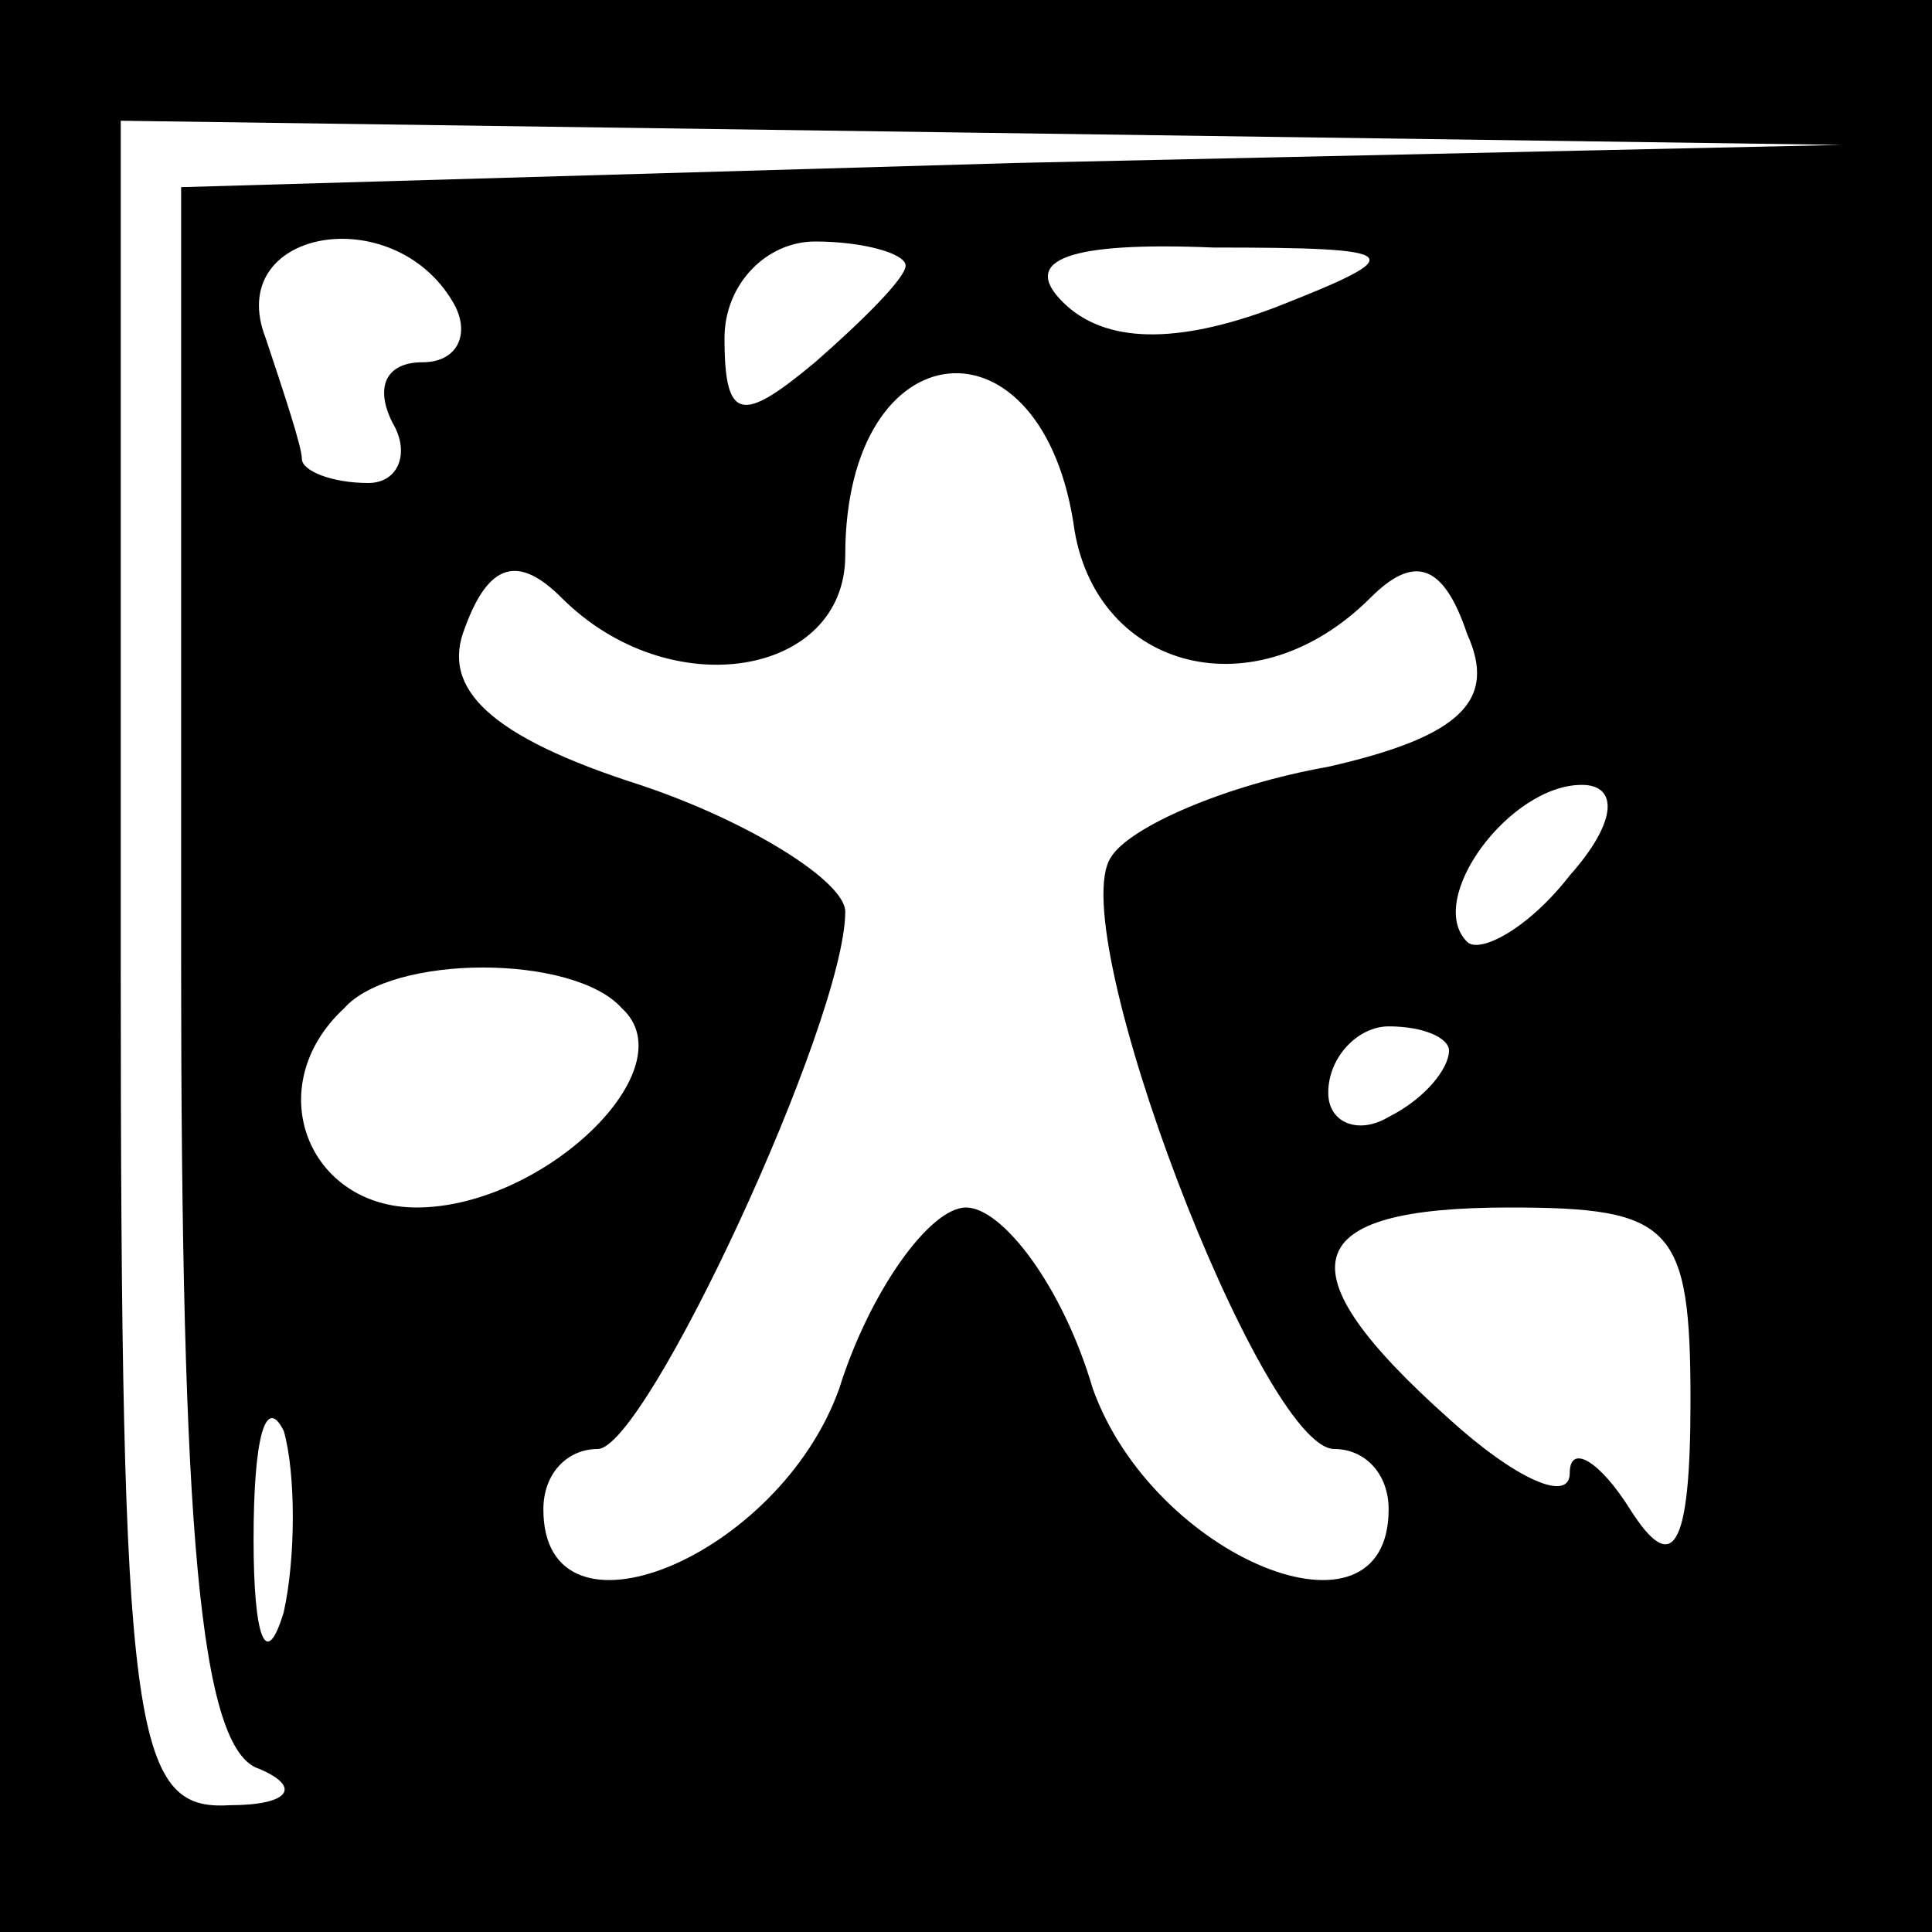 <?xml version="1.0" standalone="no"?>
<!DOCTYPE svg PUBLIC "-//W3C//DTD SVG 20010904//EN"
 "http://www.w3.org/TR/2001/REC-SVG-20010904/DTD/svg10.dtd">
<svg version="1.0" xmlns="http://www.w3.org/2000/svg"
 width="32pt" height="32pt" viewBox="0 0 32 32"
 preserveAspectRatio="xMidYMid meet">
<rect x="0" y="0" width="32" height="32" fill="#808080" stroke="none"/>
<g transform="translate(0,32) scale(0.1,-0.1)"
fill="#000000" stroke="none">
<path fill="#000000" stroke="none" d="M0 160 l0 -160 160 0 160 0 0 160 0
160 -160 0 -160 0 0 -160z"/>
<path fill="#ffffff" stroke="none" d="M168 293 l-138 -4 0 -128 c0 -94 3
-131 13 -134 7 -3 5 -6 -5 -6 -16 -1 -18 12 -18 139 l0 140 143 -2 142 -2
-137 -3z"/>
<path fill="#ffffff" stroke="none" d="M75 270 c3 -5 1 -10 -5 -10 -6 0 -8 -4
-5 -10 3 -5 1 -10 -4 -10 -6 0 -11 2 -11 4 0 2 -3 11 -6 20 -7 18 21 23 31 6z"/>
<path fill="#ffffff" stroke="none" d="M150 276 c0 -2 -7 -9 -15 -16 -12 -10
-15 -10 -15 4 0 9 7 16 15 16 8 0 15 -2 15 -4z"/>
<path fill="#ffffff" stroke="none" d="M211 269 c-16 -6 -28 -6 -35 1 -7 7 1
10 25 9 32 0 33 -1 10 -10z"/>
<path fill="#ffffff" stroke="none" d="M178 232 c4 -23 30 -30 49 -11 7 7 12
6 16 -6 5 -11 -1 -17 -23 -22 -17 -3 -33 -10 -36 -15 -8 -12 25 -98 37 -98 5
0 9 -4 9 -10 0 -24 -39 -8 -49 20 -5 17 -15 30 -21 30 -6 0 -16 -14 -21 -30
-10 -28 -49 -44 -49 -20 0 6 4 10 9 10 8 0 41 71 41 89 0 5 -16 15 -34 21 -25
8 -33 16 -29 26 4 11 9 12 16 5 18 -18 47 -13 47 7 0 38 33 41 38 4z"/>
<path fill="#ffffff" stroke="none" d="M260 175 c-7 -9 -15 -13 -17 -11 -7 7
7 26 19 26 6 0 6 -6 -2 -15z"/>
<path fill="#ffffff" stroke="none" d="M103 153 c11 -10 -13 -33 -34 -33 -18
0 -26 20 -12 33 8 9 38 9 46 0z"/>
<path fill="#ffffff" stroke="none" d="M240 146 c0 -3 -4 -8 -10 -11 -5 -3
-10 -1 -10 4 0 6 5 11 10 11 6 0 10 -2 10 -4z"/>
<path fill="#ffffff" stroke="none" d="M280 88 c0 -25 -3 -29 -10 -18 -5 8
-10 11 -10 6 0 -5 -9 -1 -20 9 -28 25 -25 35 10 35 27 0 30 -3 30 -32z"/>
<path fill="#ffffff" stroke="none" d="M47 53 c-3 -10 -5 -4 -5 12 0 17 2 24
5 18 2 -7 2 -21 0 -30z"/>
</g>
</svg>
